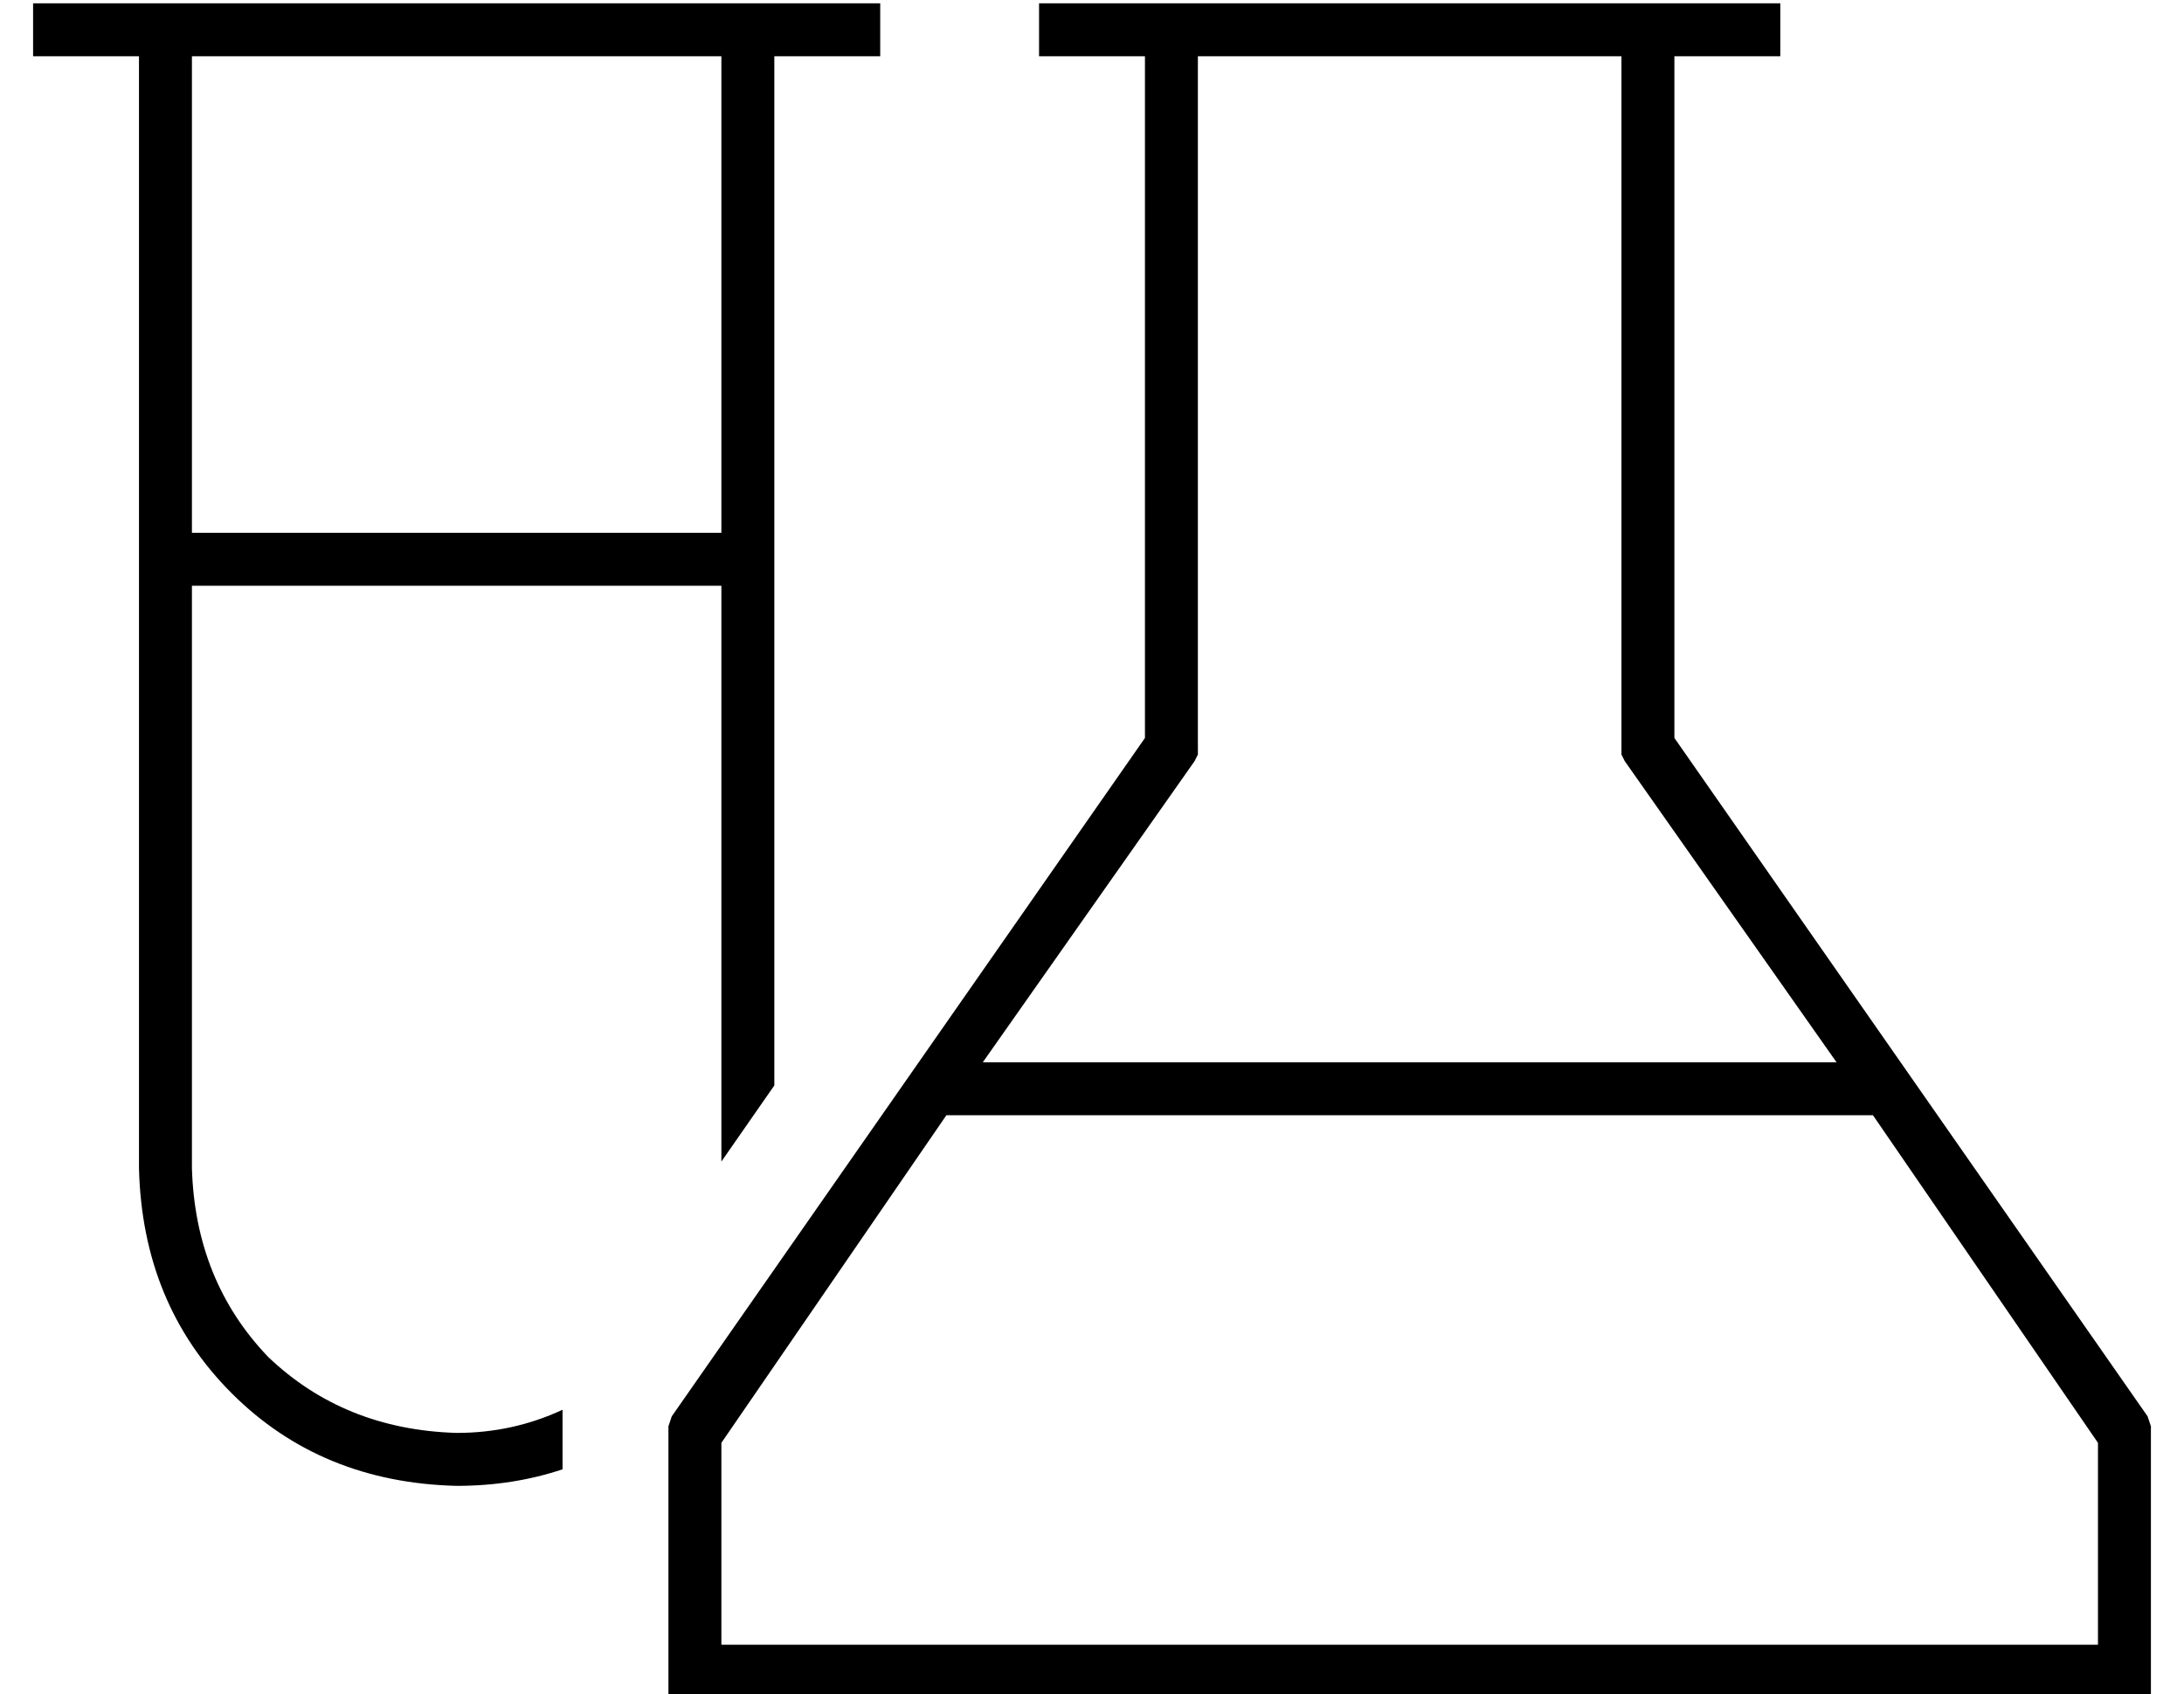 <?xml version="1.0" standalone="no"?>
<!DOCTYPE svg PUBLIC "-//W3C//DTD SVG 1.1//EN" "http://www.w3.org/Graphics/SVG/1.1/DTD/svg11.dtd" >
<svg xmlns="http://www.w3.org/2000/svg" xmlns:xlink="http://www.w3.org/1999/xlink" version="1.1" viewBox="-10 -40 660 512">
   <path fill="currentColor"
d="M224 -23v311v-311v311l-16 23v0v-174v0h-160v0v176v0q1 34 23 57q23 22 57 23q17 0 32 -7v7v0v11v0q-15 5 -32 5q-41 -1 -68 -28t-28 -68v-336v0h-32v0v-16v0h40h216v16v0h-32v0zM48 121h160h-160h160v-144v0h-160v0v144v0zM352 185v3v-3v3l-1 2v0l-64 91v0h258v0
l-64 -91v0l-1 -2v0v-3v0v-208v0h-128v0v208v0zM276 297l-68 99l68 -99l-68 99v61v0h416v0v-61v0l-68 -99v0h-280v0zM496 -23v206v-206v206l143 205v0l1 3v0v2v0v72v0v8v0h-8h-440v-8v0v-72v0v-2v0l1 -3v0l143 -205v0v-206v0h-24h-8v-16v0h8h216v16v0h-8h-24z" />
</svg>

